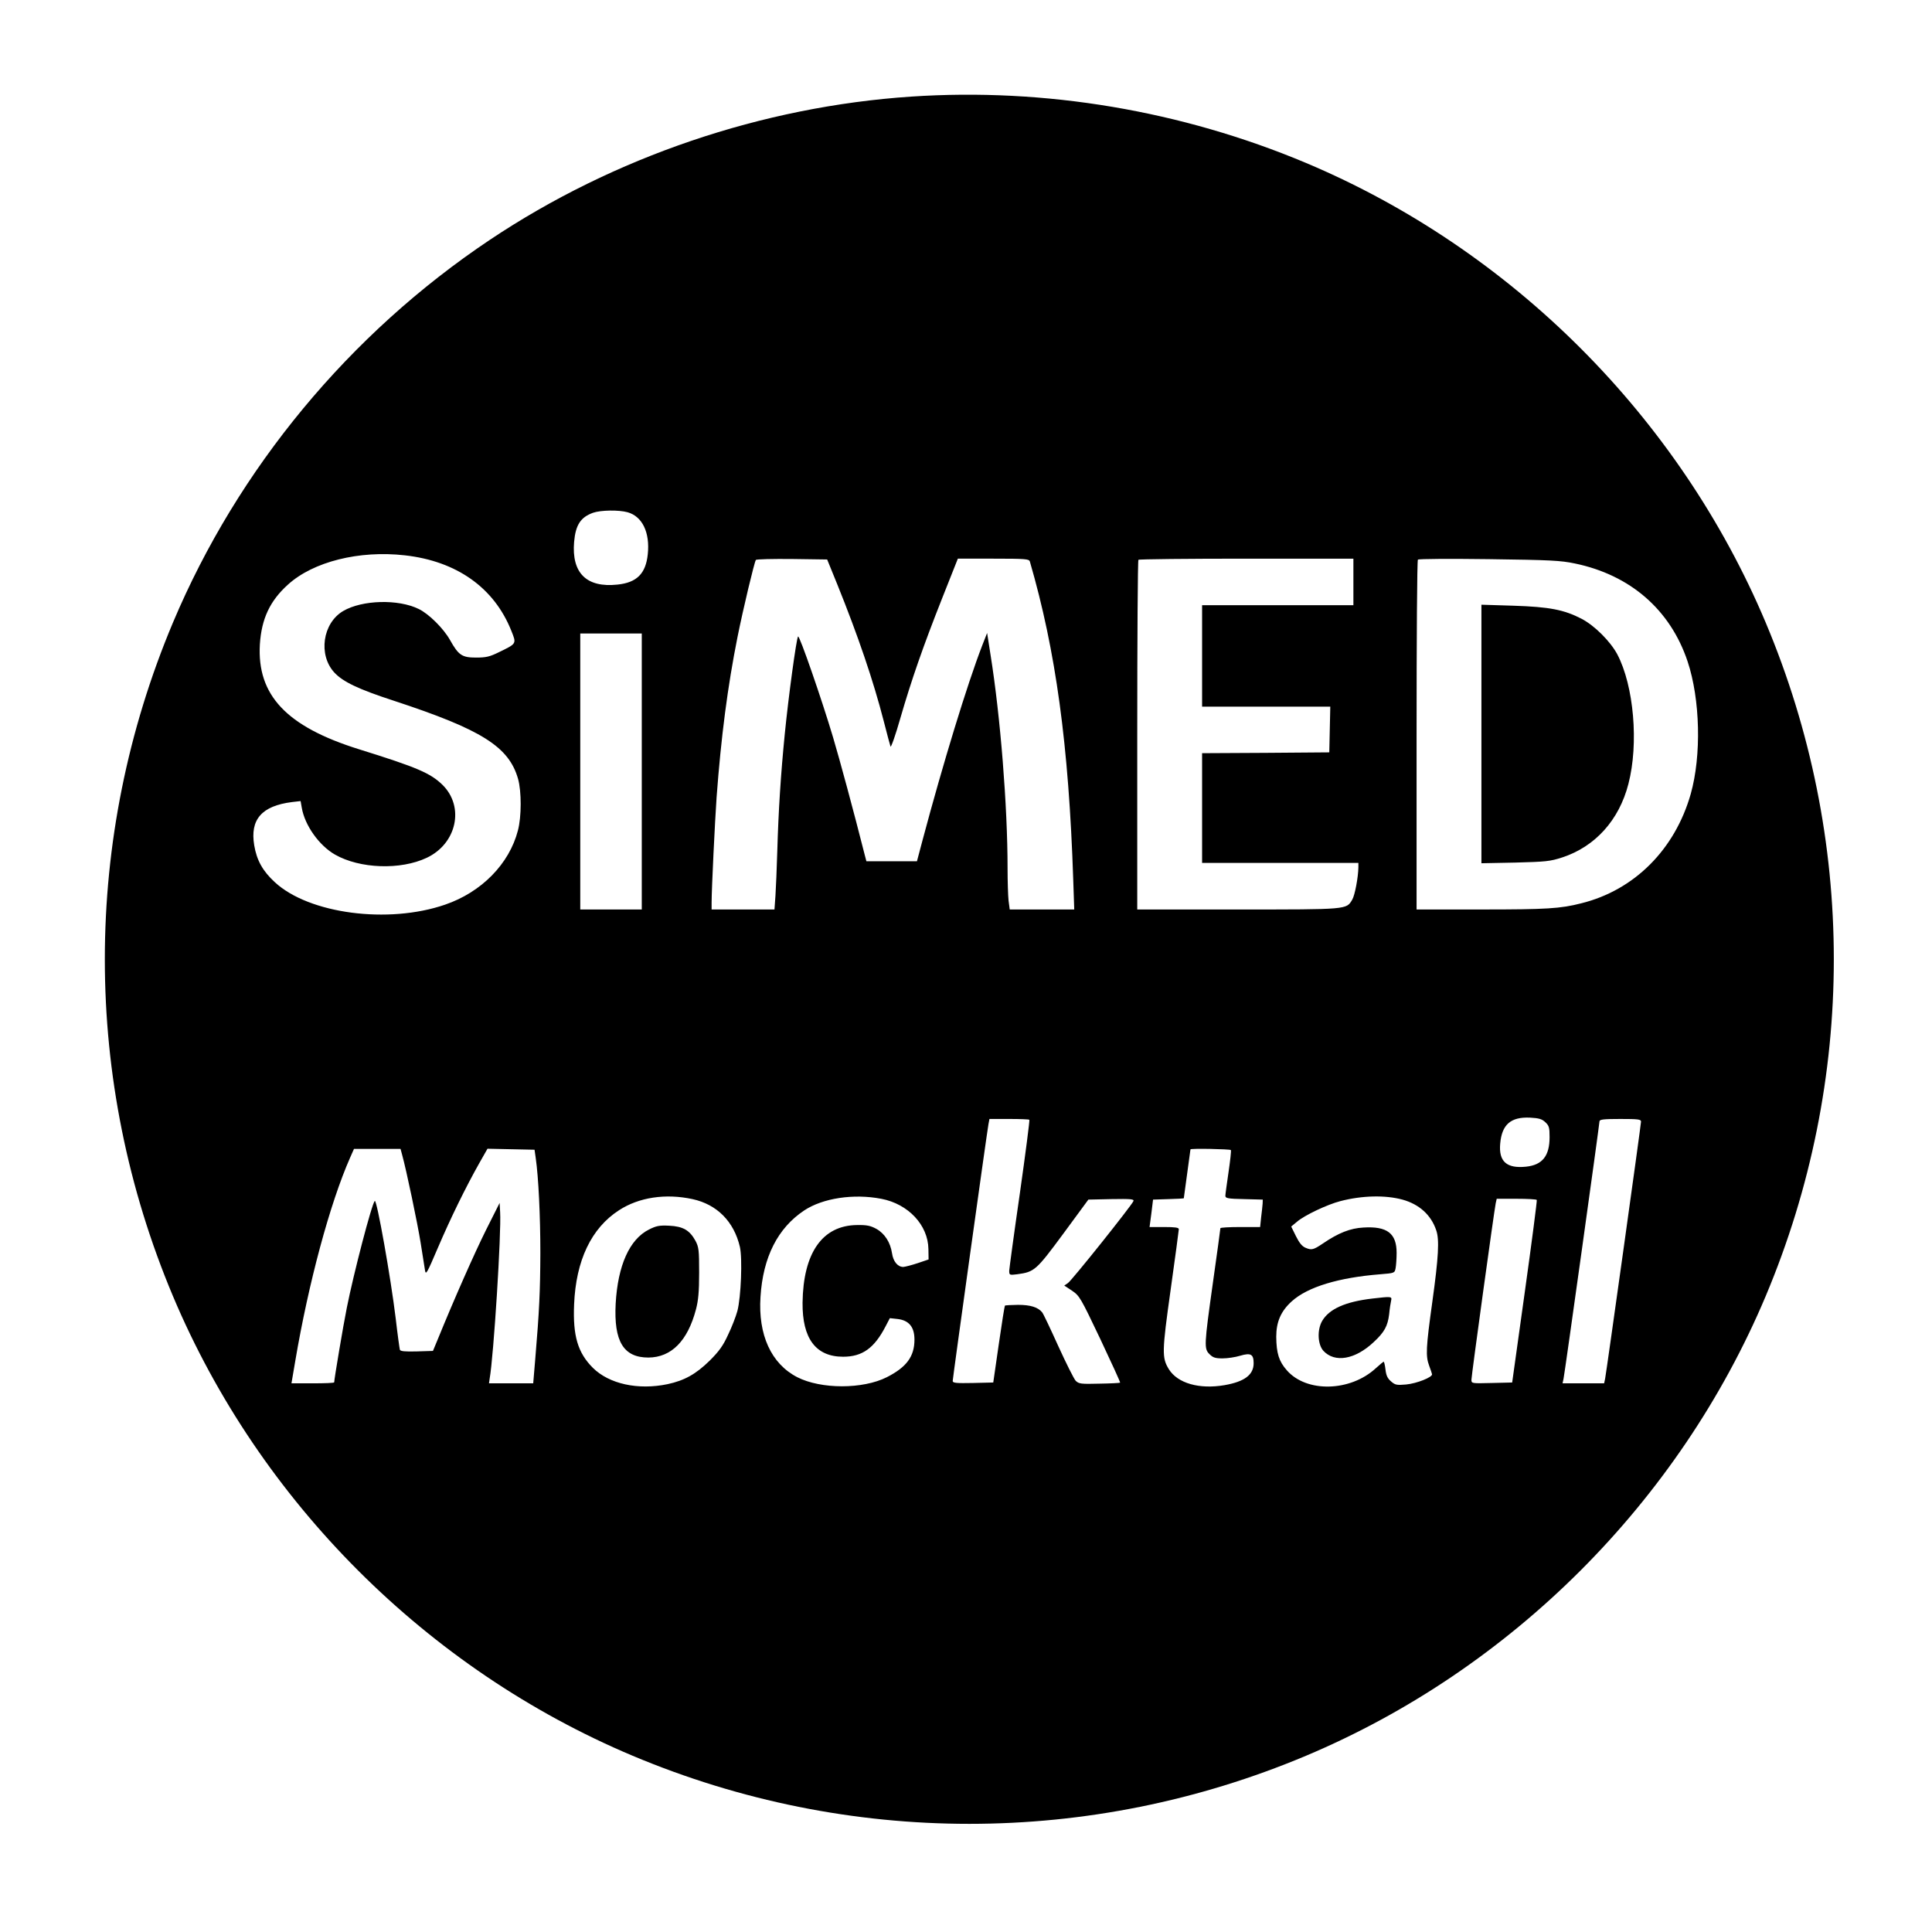 <?xml version="1.0" standalone="no"?>
<!DOCTYPE svg PUBLIC "-//W3C//DTD SVG 20010904//EN"
 "http://www.w3.org/TR/2001/REC-SVG-20010904/DTD/svg10.dtd">
<svg version="1.0" xmlns="http://www.w3.org/2000/svg"
 width="1162pt" height="1162pt" viewBox="0 0 1162 1162"
 preserveAspectRatio="xMidYMid meet">
<g transform="translate(0,1162) scale(0.1,-0.1)"
fill="#000000" stroke="none">
<path d="M5480 11039 c-895 -60 -1788 -363 -2533 -861 -845 -565 -1516 -1375
-1907 -2303 -546 -1298 -546 -2752 0 -4050 521 -1237 1528 -2244 2765 -2765
1298 -546 2752 -546 4050 0 1237 521 2244 1528 2765 2765 546 1298 546 2752 0
4050 -521 1237 -1528 2244 -2765 2765 -747 314 -1569 453 -2375 399z m-1705
-2500 c88 -25 135 -121 121 -253 -12 -116 -66 -170 -182 -182 -186 -20 -277
69 -261 257 9 102 39 148 114 175 46 16 154 18 208 3z m-1340 -259 c312 -35
537 -195 640 -453 32 -80 34 -77 -75 -130 -55 -27 -77 -32 -137 -32 -84 0
-105 14 -156 105 -39 70 -128 158 -188 187 -123 61 -341 55 -455 -12 -124 -73
-151 -264 -53 -370 52 -56 144 -100 359 -170 527 -173 691 -276 746 -470 21
-75 21 -227 -1 -310 -52 -201 -219 -371 -438 -446 -342 -118 -819 -55 -1024
135 -73 67 -109 132 -124 222 -26 155 45 237 227 260 l52 6 7 -40 c18 -106
104 -227 200 -282 149 -85 394 -94 552 -19 180 85 228 306 95 438 -73 71 -151
105 -504 215 -435 136 -613 325 -595 631 10 153 60 261 169 359 152 138 428
207 703 176z m2601 -175 c125 -310 216 -576 280 -825 19 -74 37 -142 40 -150
3 -8 30 68 59 170 67 231 136 430 254 728 l92 232 214 0 c195 0 214 -2 219
-17 156 -536 234 -1103 261 -1915 l6 -178 -194 0 -194 0 -7 53 c-3 28 -6 115
-6 193 0 376 -43 913 -102 1283 l-21 134 -29 -74 c-91 -235 -236 -710 -359
-1171 l-34 -128 -152 0 -152 0 -10 38 c-66 261 -151 575 -191 709 -67 225
-202 615 -210 605 -10 -11 -58 -364 -80 -587 -24 -243 -38 -459 -45 -705 -3
-102 -8 -222 -11 -267 l-6 -83 -189 0 -189 0 0 43 c0 78 20 490 30 632 27 363
66 665 126 965 34 169 100 445 110 462 3 5 101 7 217 6 l212 -3 61 -150z
m3104 15 l0 -140 -455 0 -455 0 0 -305 0 -305 385 0 386 0 -3 -137 -3 -138
-382 -3 -383 -2 0 -330 0 -330 470 0 470 0 0 -27 c-1 -60 -21 -167 -37 -194
-36 -60 -23 -59 -687 -59 l-606 0 0 1048 c0 577 3 1052 7 1055 3 4 296 7 650
7 l643 0 0 -140z m1332 111 c333 -69 574 -278 678 -589 76 -228 84 -566 19
-797 -95 -334 -339 -579 -659 -658 -125 -32 -208 -37 -597 -37 l-393 0 0 1048
c0 577 3 1052 8 1056 4 5 196 6 427 3 371 -5 431 -8 517 -26z m-5612 -1251 l0
-830 -185 0 -185 0 0 830 0 830 185 0 185 0 0 -830z m5435 -2110 c22 -21 25
-32 25 -89 0 -113 -43 -168 -142 -178 -116 -12 -165 31 -155 139 10 115 64
161 179 156 54 -3 72 -8 93 -28z m-3104 15 c3 -2 -23 -202 -57 -442 -35 -241
-63 -450 -64 -465 0 -27 1 -28 48 -22 104 14 114 23 278 245 l150 204 138 3
c118 2 138 0 133 -12 -11 -27 -371 -478 -394 -493 l-22 -15 47 -31 c45 -31 51
-41 170 -291 67 -142 121 -260 119 -262 -2 -2 -58 -5 -125 -6 -111 -3 -123 -1
-142 17 -11 12 -58 106 -105 209 -47 104 -90 195 -97 203 -25 31 -71 45 -145
45 -41 -1 -77 -2 -79 -5 -2 -2 -19 -107 -37 -233 l-33 -229 -122 -3 c-100 -2
-122 0 -122 12 0 15 205 1489 215 1544 l6 32 118 0 c65 0 120 -2 122 -5z
m3679 -11 c0 -18 -208 -1506 -216 -1546 l-6 -28 -125 0 -125 0 6 28 c8 38 216
1530 216 1547 0 12 22 15 125 15 107 0 125 -2 125 -16z m-7451 -201 c25 -90
92 -409 111 -528 11 -71 23 -145 26 -164 5 -32 11 -22 78 135 77 180 167 363
248 507 l50 88 141 -3 142 -3 7 -49 c17 -117 28 -352 28 -573 -1 -231 -6 -343
-31 -640 l-12 -143 -133 0 -133 0 4 28 c24 133 71 880 63 1002 l-3 55 -82
-163 c-70 -141 -188 -407 -290 -657 l-29 -70 -97 -3 c-72 -2 -99 1 -102 10 -2
7 -14 92 -25 188 -30 247 -114 720 -126 707 -18 -17 -128 -440 -168 -642 -22
-109 -76 -431 -76 -449 0 -4 -58 -6 -128 -6 l-129 0 23 135 c79 466 208 947
330 1223 l23 52 140 0 140 0 10 -37z m4984 30 c3 -5 -4 -64 -14 -133 -10 -69
-19 -133 -19 -142 0 -15 14 -18 113 -20 l112 -3 -1 -25 c-1 -14 -5 -51 -9 -82
l-6 -58 -120 0 c-65 0 -119 -3 -119 -7 0 -5 -20 -152 -45 -328 -53 -378 -54
-397 -20 -430 20 -20 34 -25 78 -25 29 0 77 7 106 16 64 19 81 9 81 -45 0 -70
-55 -111 -175 -132 -152 -26 -282 11 -335 96 -42 69 -42 102 11 479 27 193 49
356 49 363 0 10 -23 13 -88 13 l-88 0 11 83 10 82 93 3 c50 1 92 4 92 5 0 2 9
68 20 147 11 79 20 145 20 147 0 7 239 2 243 -4z m-3238 -295 c147 -32 249
-134 285 -287 16 -70 7 -302 -15 -386 -9 -33 -34 -98 -56 -143 -30 -66 -54
-99 -111 -156 -83 -81 -151 -119 -253 -141 -177 -37 -351 1 -449 98 -91 91
-121 192 -113 382 11 264 103 458 270 566 120 78 280 102 442 67z m1135 2
c163 -31 282 -158 284 -303 l1 -62 -65 -22 c-36 -12 -75 -22 -87 -23 -34 0
-61 33 -68 83 -10 65 -44 118 -94 146 -35 19 -57 24 -116 23 -209 -2 -324
-167 -328 -467 -2 -216 80 -325 244 -325 116 0 188 52 256 184 l25 48 46 -5
c69 -8 102 -48 102 -124 0 -102 -48 -166 -166 -226 -144 -73 -396 -73 -539 0
-157 81 -236 255 -221 483 15 240 104 414 263 520 112 74 297 102 463 70z
m3135 -5 c101 -28 172 -92 203 -184 20 -56 14 -162 -23 -429 -39 -280 -41
-328 -19 -387 8 -22 16 -44 17 -50 4 -18 -92 -56 -156 -62 -57 -5 -66 -3 -91
19 -21 18 -29 36 -33 71 -3 26 -8 47 -11 47 -2 0 -24 -18 -47 -39 -154 -142
-417 -148 -535 -13 -48 54 -63 103 -64 202 0 90 28 154 93 213 96 87 282 143
533 163 86 7 86 7 92 37 3 16 6 58 6 92 0 117 -57 161 -200 152 -78 -4 -150
-32 -245 -97 -55 -37 -67 -40 -102 -25 -22 9 -38 29 -59 71 l-28 57 35 29 c45
39 183 104 261 124 131 34 270 37 373 9z m808 -2 c2 -5 -30 -253 -72 -553
l-76 -545 -123 -3 c-122 -3 -122 -3 -122 20 0 24 136 1012 146 1061 l6 27 118
0 c65 0 121 -3 123 -7z"/>
<path d="M8910 7205 l0 -777 203 4 c184 5 209 7 283 31 198 65 342 224 398
442 63 242 33 590 -67 780 -42 78 -136 172 -214 213 -106 55 -194 72 -410 79
l-193 6 0 -778z"/>
<path d="M3903 4225 c-117 -59 -187 -216 -200 -445 -12 -228 47 -325 197 -325
138 1 236 100 286 290 14 53 19 106 19 220 0 136 -2 154 -22 192 -35 64 -75
87 -158 91 -60 3 -78 -1 -122 -23z"/>
<path d="M8255 3810 c-164 -19 -261 -63 -303 -135 -31 -54 -27 -142 8 -180 68
-73 190 -52 301 52 66 61 85 97 94 168 3 33 9 70 12 83 6 25 0 25 -112 12z"/>
</g>
</svg>
